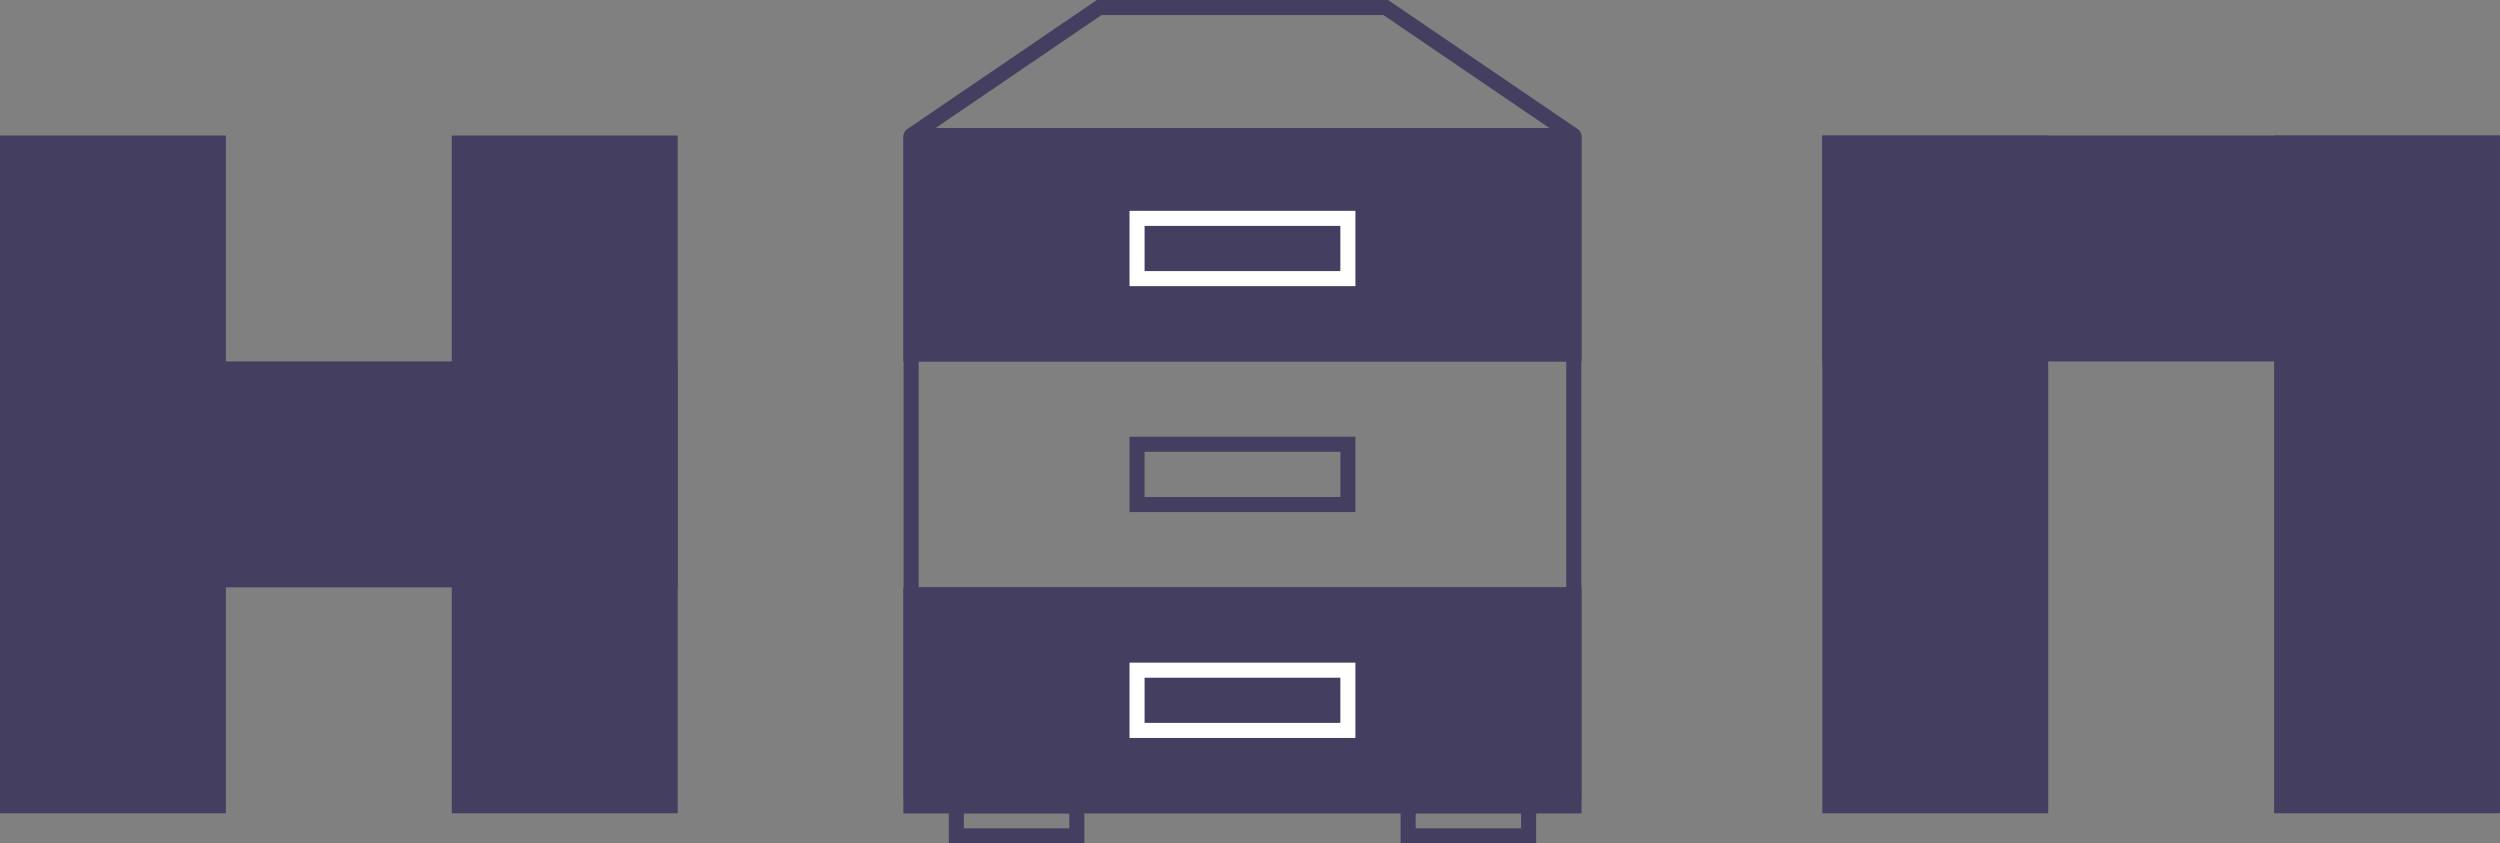 <svg width="332" height="112" viewBox="0 0 332 112" fill="none" xmlns="http://www.w3.org/2000/svg">
<rect x="0" y="0" width="332" height="112" fill="#808080" stroke="none"/>
<path d="M30 18H0V108H30V18Z" fill="#443F60"/>
<path d="M332 18H302V108H332V18Z" fill="#443F60"/>
<path d="M272 18H242V108H272V18Z" fill="#443F60"/>
<path d="M90 18H60V108H90V18Z" fill="#443F60"/>
<path d="M0 48L0 78H90V48L0 48Z" fill="#443F60"/>
<path d="M242 18V48L332 48V18L242 18Z" fill="#443F60"/>
<path d="M120 78V108H210V78H120Z" fill="#443F60"/>
<path d="M120 18V48L210 48V18L120 18Z" fill="#443F60"/>
<path d="M120 78V108H210V78H120Z" fill="#443F60"/>
<path d="M120 18V48L210 48V18L120 18Z" fill="#443F60"/>
<path d="M179 29H151V37H179V29Z" stroke="white" stroke-width="2"/>
<path d="M179 59H151V67H179V59Z" stroke="#443F60" stroke-width="2"/>
<path d="M209 19H121V105H209V19Z" stroke="#443F60" stroke-width="2"/>
<path d="M179 89H151V97H179V89Z" stroke="white" stroke-width="2"/>
<path d="M143 107H127V111H143V107Z" stroke="#443F60" stroke-width="2"/>
<path d="M203 107H187V111H203V107Z" stroke="#443F60" stroke-width="2"/>
<path d="M121 18L120.437 17.173C120.074 17.42 119.915 17.875 120.044 18.294C120.174 18.714 120.561 19 121 19V18ZM145.971 1V0H145.663L145.409 0.173L145.971 1ZM184.029 1L184.591 0.173L184.337 0H184.029V1ZM209 18V19C209.439 19 209.826 18.714 209.956 18.294C210.085 17.875 209.926 17.42 209.563 17.173L209 18ZM121.563 18.827L146.534 1.827L145.409 0.173L120.437 17.173L121.563 18.827ZM145.971 2H184.029V0H145.971V2ZM183.466 1.827L208.437 18.827L209.563 17.173L184.591 0.173L183.466 1.827ZM209 17H121V19H209V17Z" fill="#443F60"/>
</svg>
